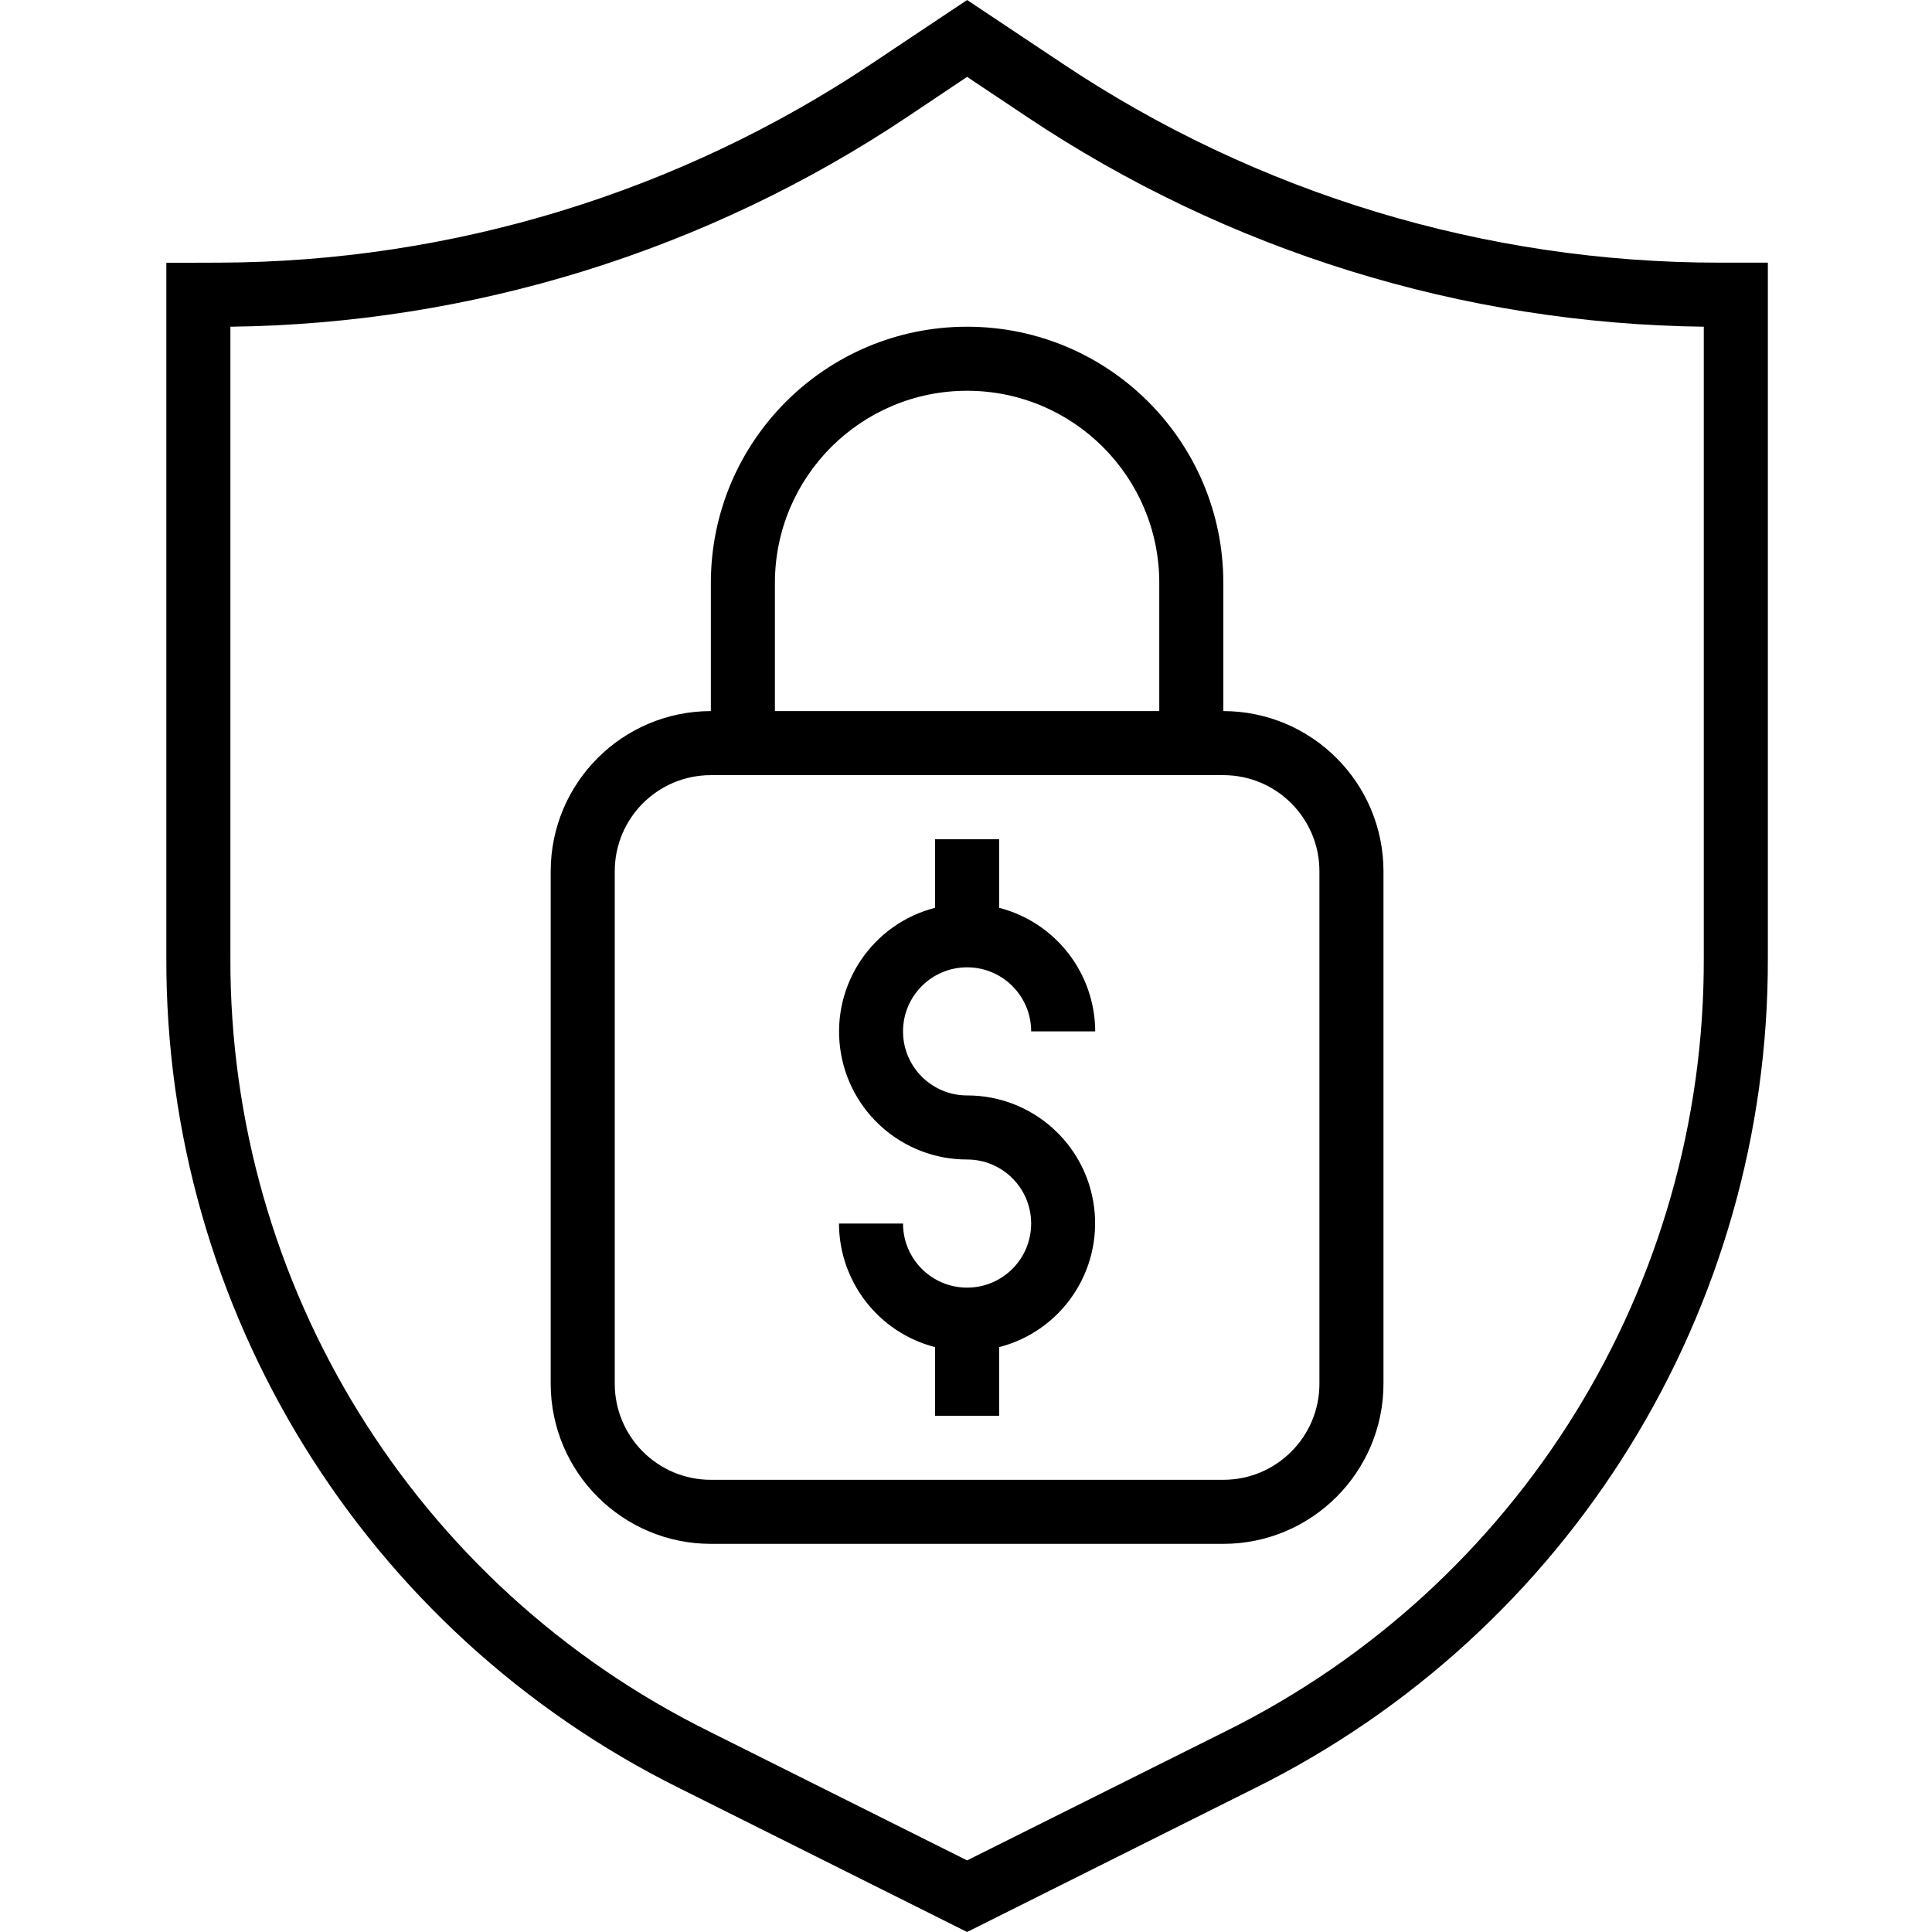 <svg height="482pt" viewBox="-41 0 482 482.544" width="482pt" xmlns="http://www.w3.org/2000/svg"><path d="m388.312 65.602c-58.445.055-115.594-17.246-164.191-49.715l-23.848-15.887-23.559 15.719c-48.324 32.352-105.129 49.703-163.281 49.883l-13.16.039v173.559c-.277 87.945 49.457 168.406 128.246 207.473l71.754 35.871 71.75-35.871c78.793-39.066 128.527-119.527 128.25-207.473v-173.598zm-4.039 173.598c.277 81.895-46.031 156.824-119.398 193.199l-64.602 32.258-64.602-32.297c-73.355-36.371-119.66-111.281-119.398-193.16v-157.598c60.348-.73 119.18-18.996 169.328-52.578l14.672-9.824 14.977 10c50.078 33.465 108.797 51.672 169.023 52.402zm0 0"/><path d="m136.273 145.602v32c-22.082.023-39.973 17.918-40 40v128c.027 22.078 17.918 39.973 40 40h128c22.082-.027 39.973-17.922 40-40v-128c-.027-22.082-17.918-39.977-40-40v-32c0-35.348-28.652-64-64-64-35.348 0-64 28.652-64 64zm152 72v128c0 13.254-10.746 24-24 24h-128c-13.254 0-24-10.746-24-24v-128c0-13.258 10.746-24 24-24h128c13.254 0 24 10.742 24 24zm-40-72v32h-96v-32c0-26.512 21.488-48 48-48 26.508 0 48 21.488 48 48zm0 0"/><path d="m200.273 321.602c-8.836 0-16-7.164-16-16h-16c.055 14.547 9.914 27.227 24 30.863v17.137h16v-17.137c15.586-4.012 25.75-18.996 23.719-34.961s-15.625-27.926-31.719-27.902c-8.836 0-16-7.164-16-16 0-8.84 7.164-16 16-16 8.836 0 16 7.16 16 16h16c-.055-14.551-9.914-27.23-24-30.867v-17.133h-16v17.133c-15.586 4.012-25.754 18.996-23.719 34.961 2.031 15.965 15.625 27.926 31.719 27.906 8.836 0 16 7.16 16 16 0 8.836-7.164 16-16 16zm0 0"/></svg>